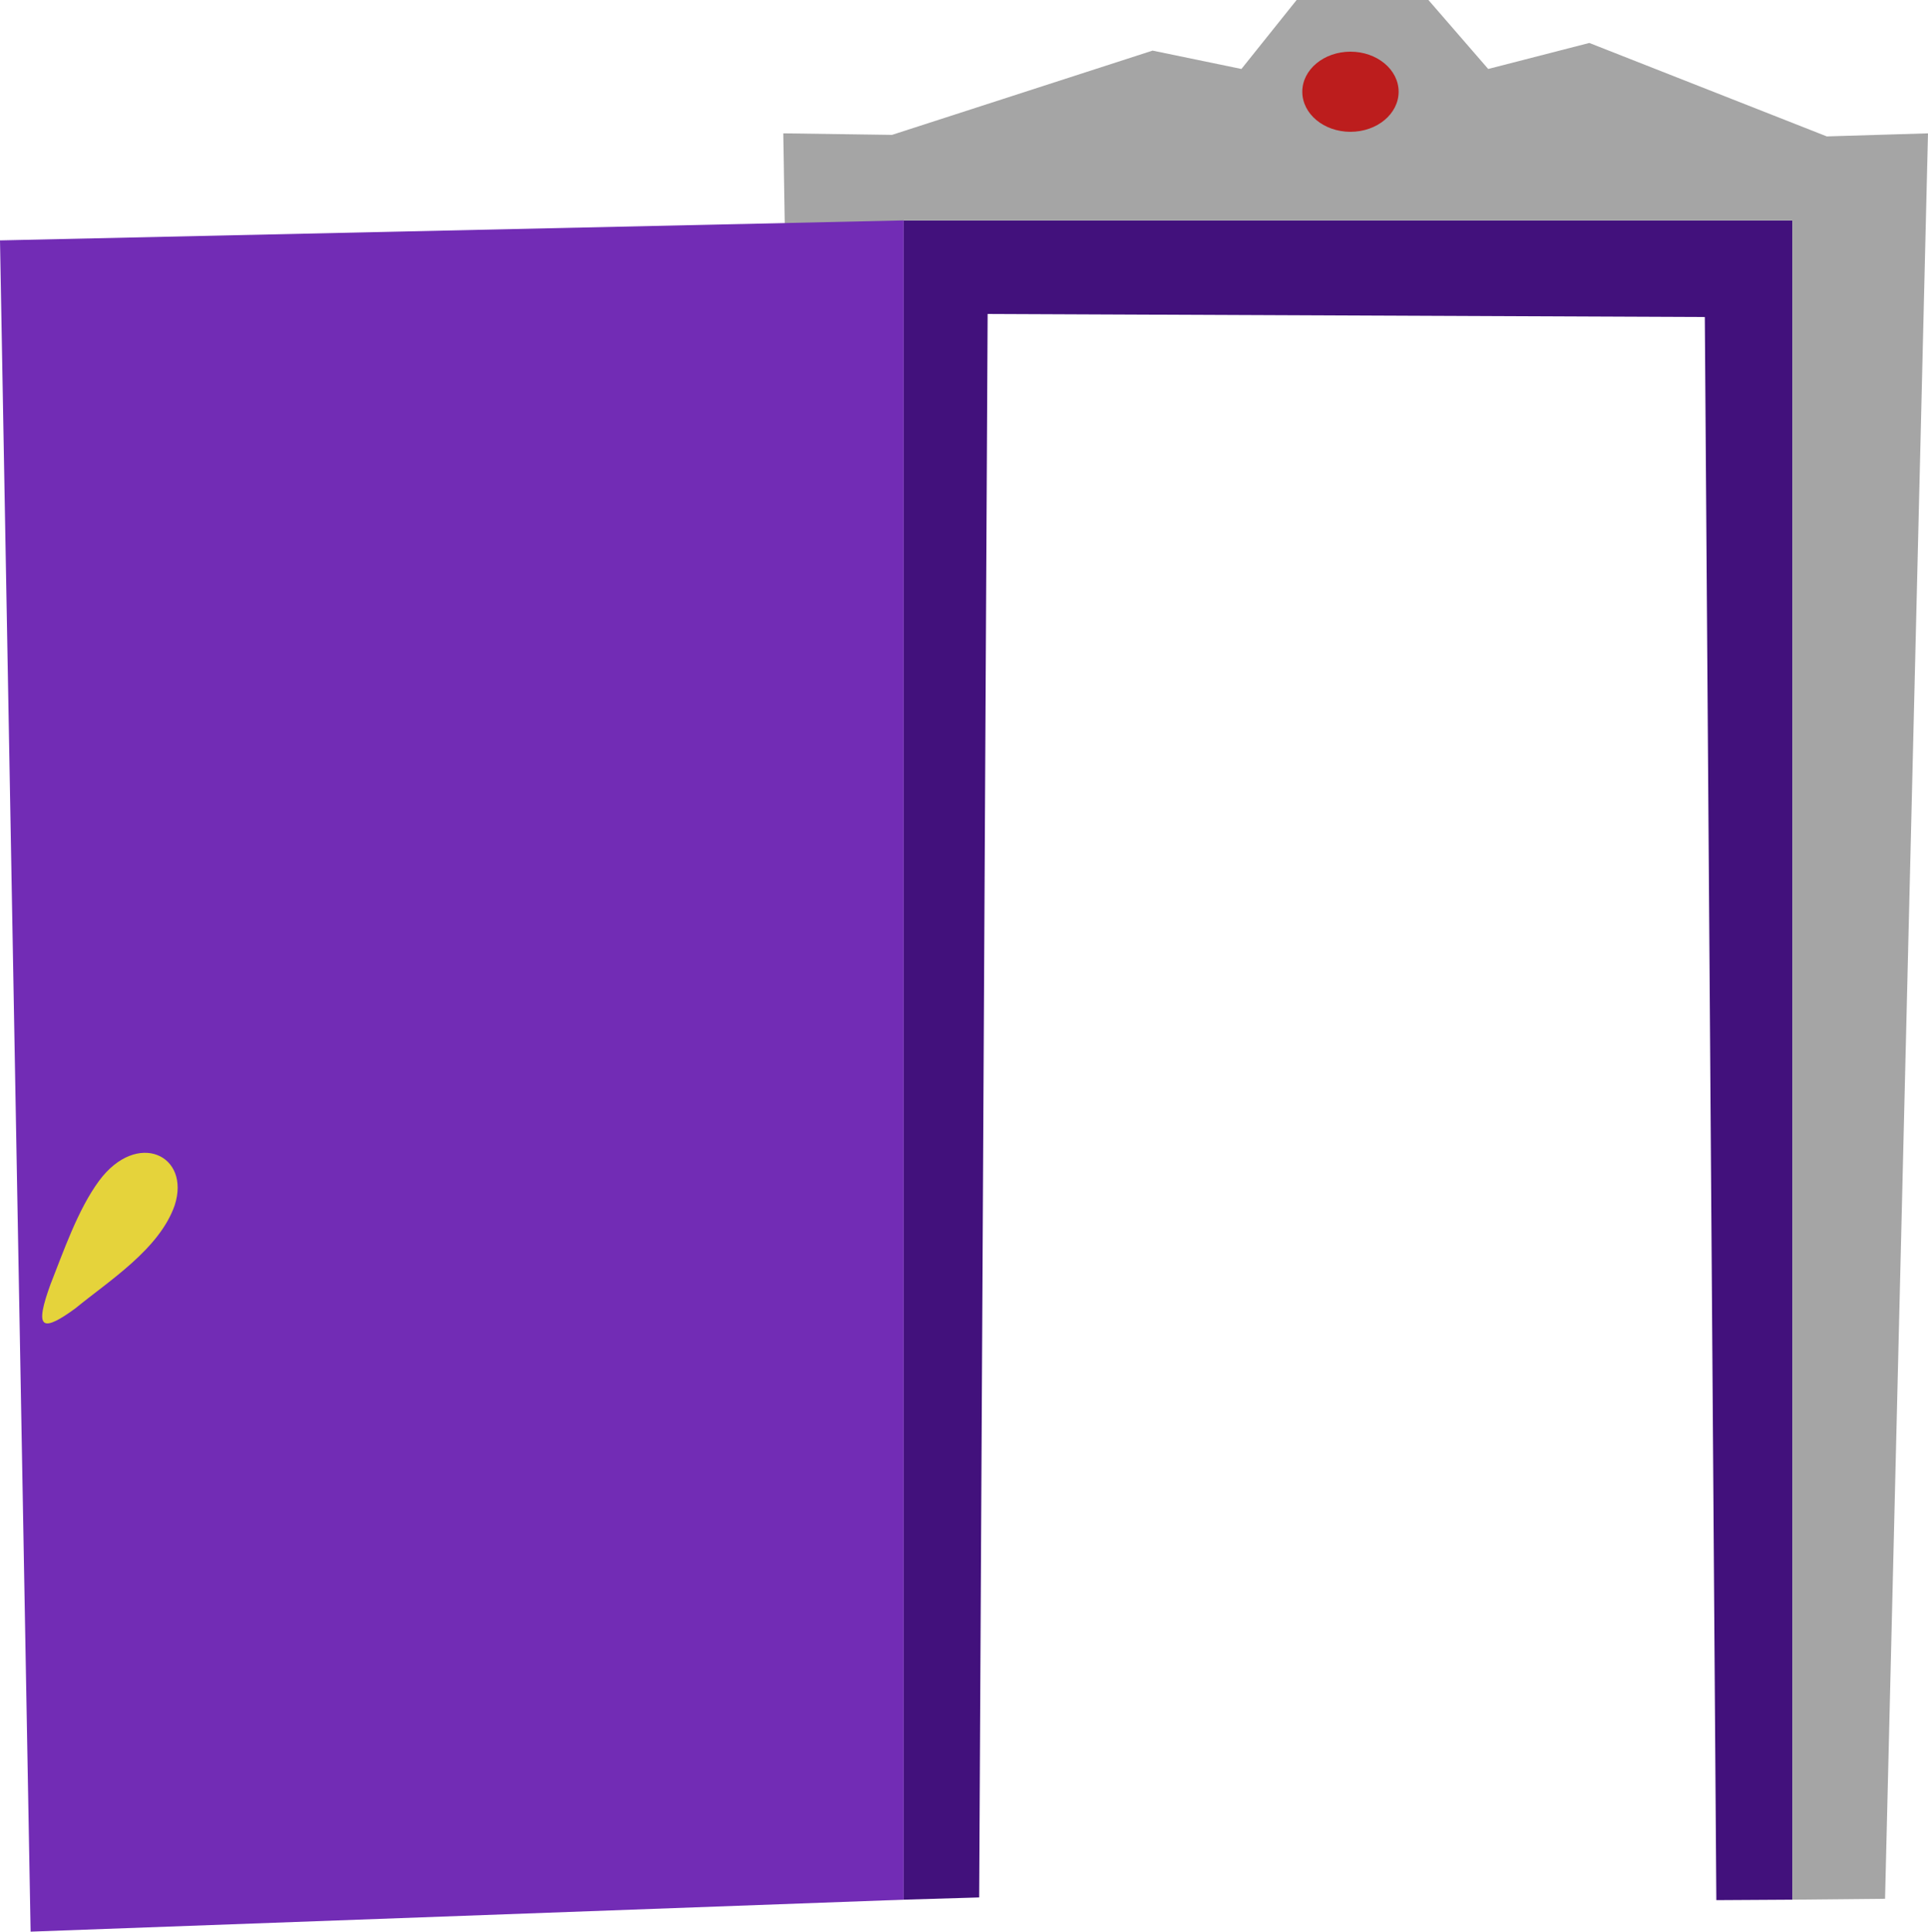 <?xml version="1.0" encoding="UTF-8"?>
<svg id="Camada_2" data-name="Camada 2" xmlns="http://www.w3.org/2000/svg" viewBox="0 0 214.15 214.54">
  <defs>
    <style>
      .cls-1 {
        fill: #722cb5;
      }

      .cls-2 {
        fill: #bc1d1d;
      }

      .cls-3 {
        fill: #42117c;
      }

      .cls-4 {
        fill: #e5d33b;
      }

      .cls-5 {
        fill: #a5a5a5;
      }
    </style>
  </defs>
  <g id="portas_abertas" data-name="portas abertas">
    <g id="_6" data-name="6">
      <polygon class="cls-3" points="199.08 210.99 190.64 211.04 189.36 35.21 109.7 34.87 108.76 210.74 100.38 210.99 100.38 24.48 199.08 24.48 199.08 210.99"/>
      <g>
        <polygon class="cls-5" points="90.23 211.06 100.38 210.99 100.38 24.48 199.08 24.48 199.08 210.99 209.38 210.89 214.15 14.81 202.91 15.15 176.53 4.77 165.3 7.66 158.66 0 144.02 0 137.89 7.66 128.02 5.62 99.08 14.98 87 14.81 90.23 211.06"/>
        <ellipse class="cls-2" cx="150" cy="10.19" rx="5.35" ry="4.45"/>
      </g>
      <polygon class="cls-1" points="100.38 24.48 0 26.7 3.4 214.54 100.38 210.99 100.38 24.48"/>
      <path class="cls-4" d="M4.91,146.87c-.49-.39-.14-1.93.7-4.23,1.43-3.61,3.03-8.29,5.4-11.5,4.21-5.67,10.21-2.86,8.39,2.74-1.7,4.86-7.29,8.37-11.01,11.42-1.73,1.27-2.94,1.92-3.43,1.61l-.06-.04Z"/>
    </g>
  </g>
</svg>